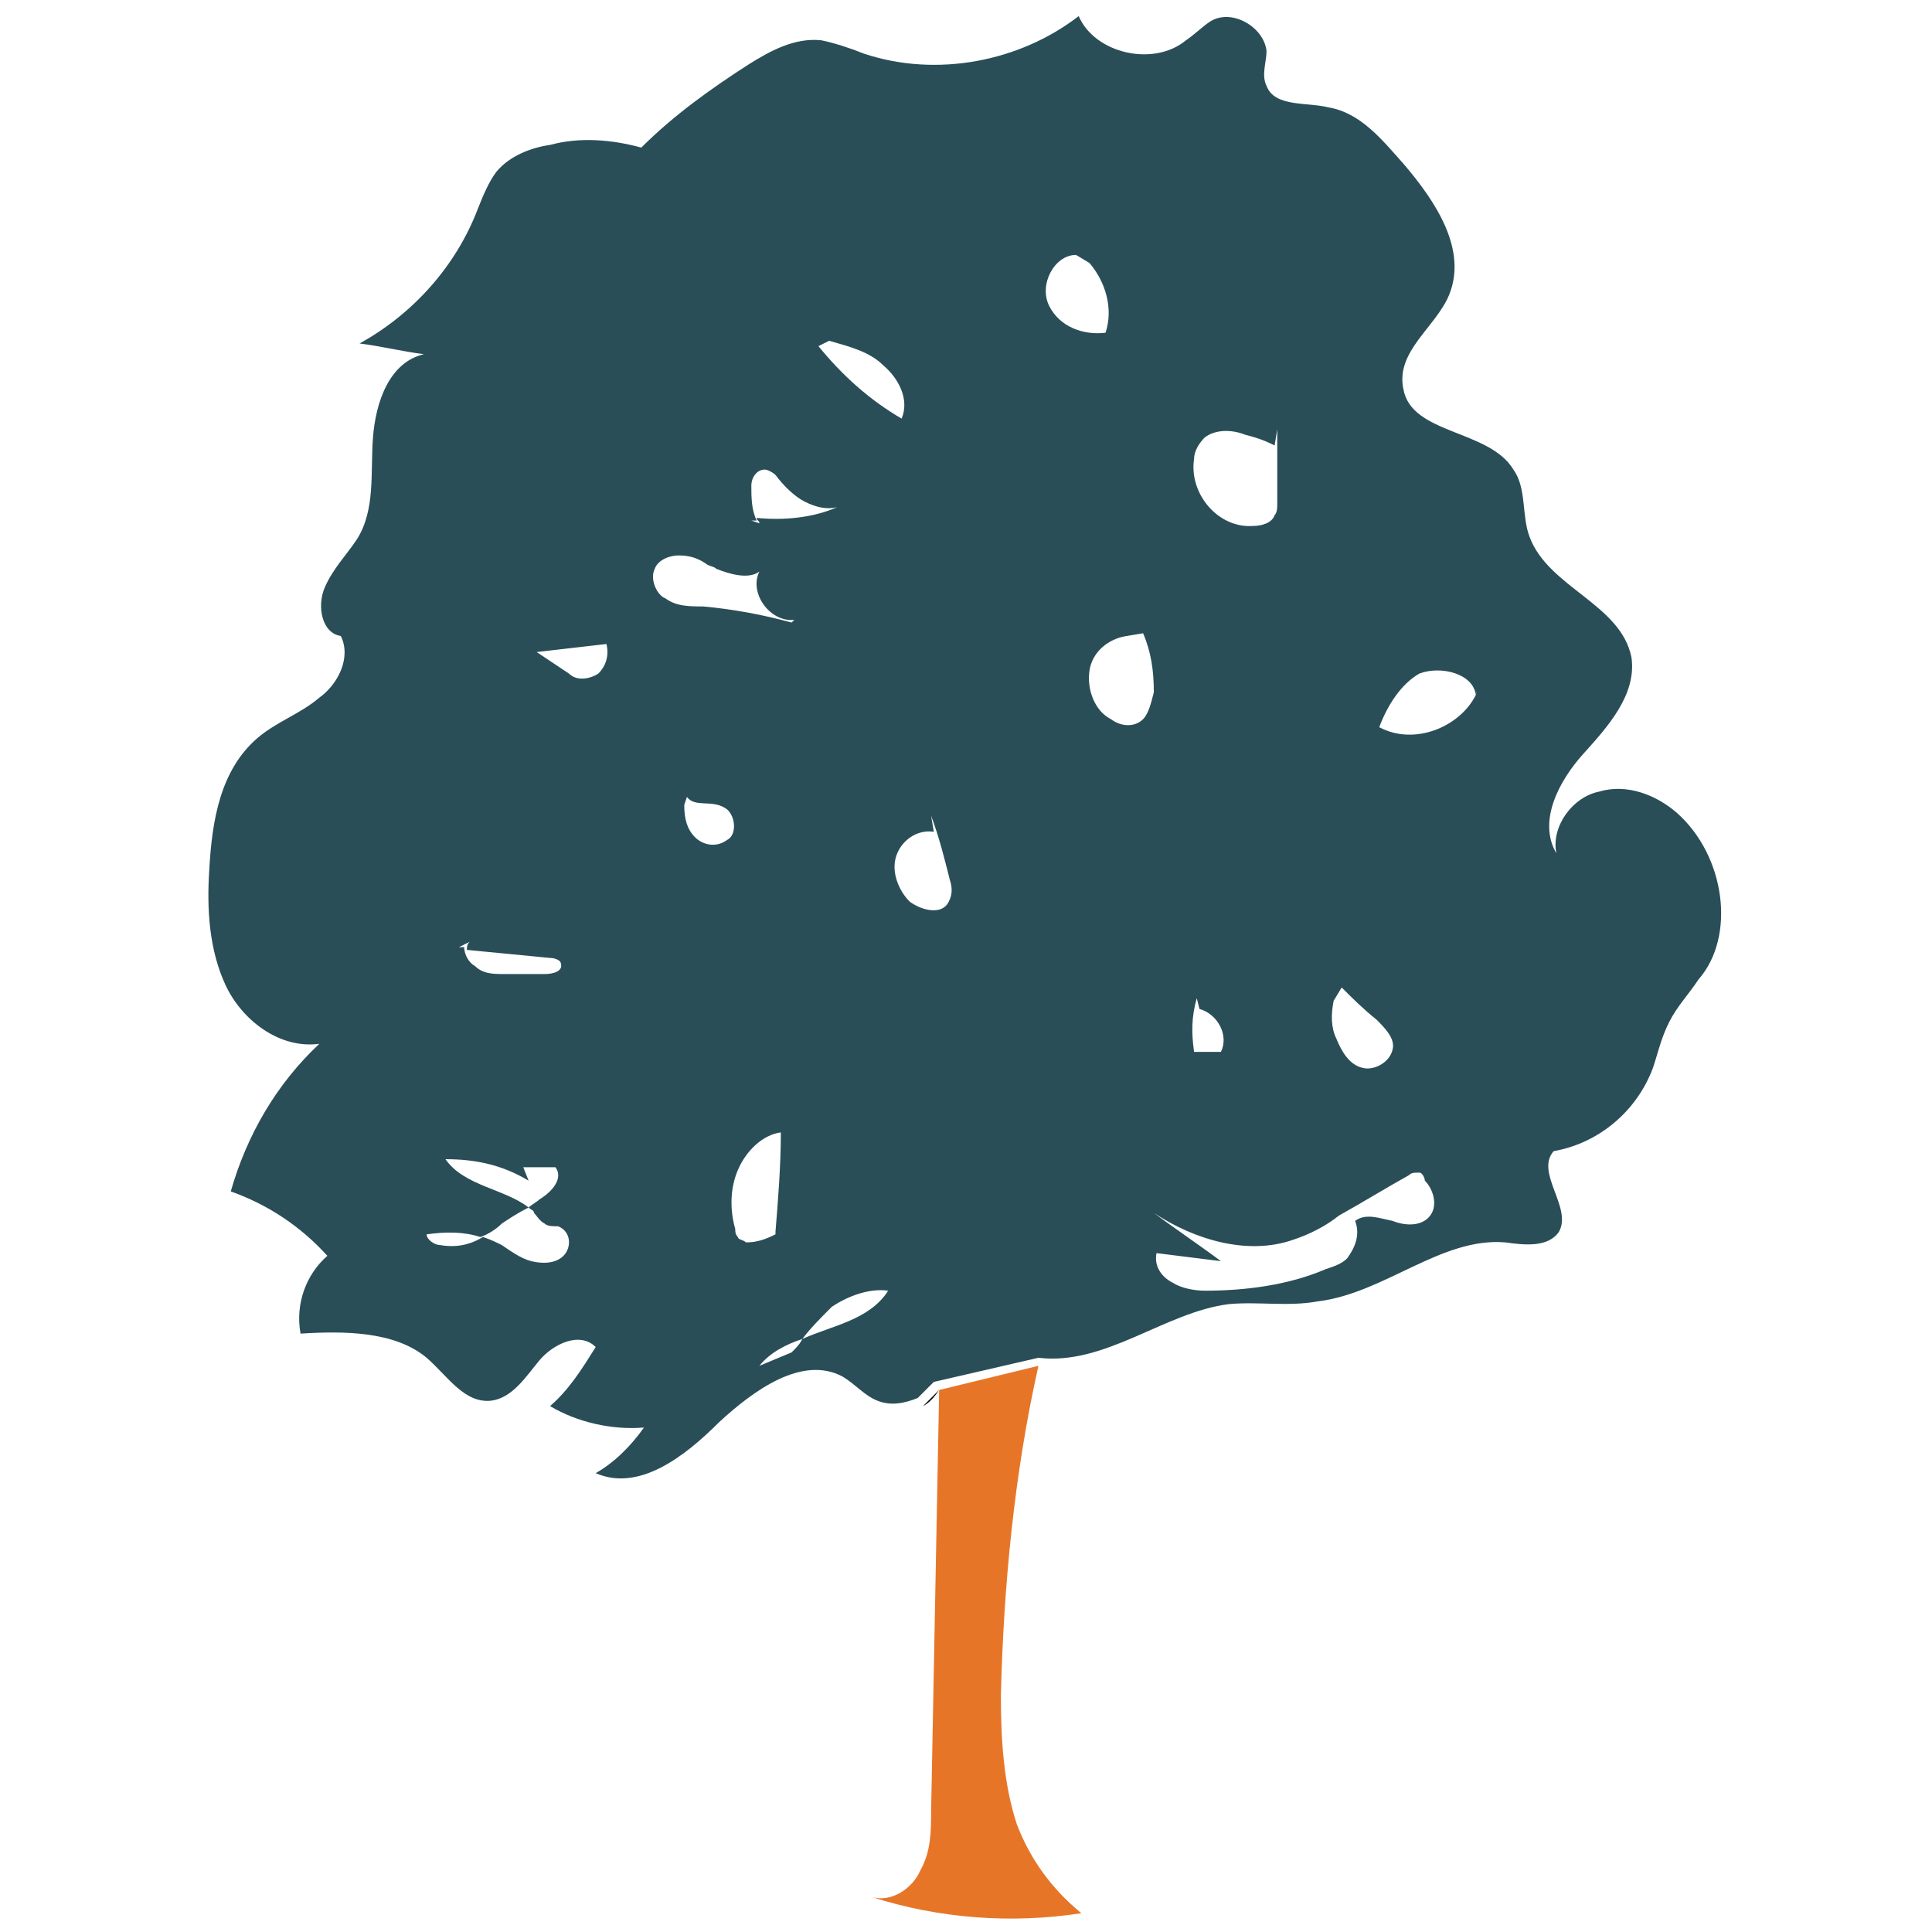 <?xml version="1.0" encoding="utf-8"?>
<!-- Generator: Adobe Illustrator 18.0.0, SVG Export Plug-In . SVG Version: 6.00 Build 0)  -->
<!DOCTYPE svg PUBLIC "-//W3C//DTD SVG 1.1//EN" "http://www.w3.org/Graphics/SVG/1.1/DTD/svg11.dtd">
<svg version="1.1" id="Layer_1" xmlns="http://www.w3.org/2000/svg" xmlns:xlink="http://www.w3.org/1999/xlink" x="0px" y="0px"
	 viewBox="0 0 72 72" enable-background="new 0 0 72 72" xml:space="preserve">
<g>
	<path fill="none" d="M28.3,19.6c0-0.1-0.1-0.1-0.1-0.2c-0.1,0-0.1,0-0.2,0L28.3,19.6z"/>
	<path fill="none" d="M31.2,19c-0.4,0.1-0.9,0-1.2-0.2c-0.4-0.3-0.8-0.7-1.1-1c-0.1-0.1-0.2-0.2-0.4-0.2c-0.3,0-0.5,0.3-0.5,0.6
		c0,0.4,0,0.9,0.2,1.3C29.2,19.5,30.3,19.4,31.2,19z"/>
	<path fill="none" d="M29.6,23.2l0.1-0.1c-0.9,0.1-1.7-1-1.3-1.8c-0.5,0.3-1.1,0.1-1.6-0.1c-0.1-0.1-0.3-0.1-0.4-0.2
		c-0.3-0.1-0.7-0.3-1-0.3c-0.4,0-0.7,0.2-0.9,0.5c-0.2,0.4,0.1,1,0.5,1.2c0.4,0.2,0.9,0.2,1.4,0.3C27.4,22.7,28.5,22.9,29.6,23.2z"
		/>
	<path fill="none" d="M29.1,42.2c-0.7,0.1-1.4,0.7-1.6,1.4c-0.3,0.7-0.3,1.5-0.1,2.2c0,0.1,0.1,0.2,0.1,0.3c0.1,0.1,0.2,0.1,0.3,0.1
		c0.4,0,0.8-0.1,1.1-0.3C29,44.7,29.1,43.4,29.1,42.2z"/>
	<path fill="none" d="M33.7,15.6c0.2-0.7-0.1-1.5-0.7-2c-0.6-0.5-1.3-0.7-2-0.9l-0.3,0.2C31.5,14,32.5,14.9,33.7,15.6z"/>
	<path fill="none" d="M27,30.1c-0.4-0.2-1,0-1.4-0.4L25.5,30c0,0.4,0.1,0.9,0.4,1.2c0.3,0.3,0.8,0.4,1.1,0.2
		C27.5,31.1,27.4,30.3,27,30.1z"/>
	<path fill="none" d="M20.7,43.6c-0.4,0-0.8,0-1.2,0l0.2,0.5c-0.9-0.5-2-0.8-3.1-0.8c0.7,1,2.1,1,3.1,1.8c0.1-0.1,0.3-0.2,0.4-0.3
		C20.6,44.5,21.1,44,20.7,43.6z"/>
	<path fill="none" d="M16,46.1c0,0.2,0.2,0.4,0.5,0.4c0.5,0.1,1.1-0.1,1.6-0.3C17.3,46,16.6,45.9,16,46.1z"/>
	<path fill="none" d="M20,24.3l1.1,0.8c0.3,0.2,0.8,0.2,1.1,0c0.3-0.2,0.4-0.7,0.3-1.1C21.7,24.1,20.9,24.2,20,24.3z"/>
	<path fill="none" d="M17.5,35.1l-0.4,0.3c0.1,0,0.2,0,0.2,0C17.4,35.3,17.4,35.2,17.5,35.1z"/>
	<path fill="none" d="M17.7,36.1c0.3,0.2,0.7,0.2,1.1,0.3c0.5,0,1,0,1.5,0c0.3,0,0.7-0.1,0.6-0.4c0-0.2-0.3-0.2-0.4-0.2
		c-1-0.1-2.1-0.2-3.1-0.3C17.4,35.7,17.5,35.9,17.7,36.1z"/>
	<path fill="none" d="M28.9,45.9C28.9,45.9,28.9,45.9,28.9,45.9c0,0.1,0,0.1,0,0.2L28.9,45.9z"/>
	<path fill="none" d="M20.9,45.8c-0.1-0.1-0.3-0.1-0.5-0.1c-0.2-0.1-0.3-0.2-0.4-0.4c-0.1-0.1-0.1-0.1-0.2-0.2
		c-0.3,0.2-0.6,0.4-1,0.6c-0.3,0.2-0.5,0.3-0.8,0.5c0.2,0.1,0.5,0.2,0.7,0.3c0.4,0.2,0.7,0.4,1.1,0.6c0.4,0.1,0.9,0.1,1.2-0.2
		C21.3,46.5,21.3,45.9,20.9,45.8z"/>
	<path fill="none" d="M46.7,19.6c0.3,0,0.6-0.1,0.8-0.4c0.1-0.1,0.1-0.3,0.1-0.4c0-0.9,0-1.9,0-2.8l-0.1,0.6
		c-0.4-0.2-0.7-0.3-1.1-0.4c-0.5-0.1-1.1-0.2-1.5,0.1c-0.2,0.2-0.4,0.5-0.4,0.8C44.3,18.4,45.4,19.7,46.7,19.6z"/>
	<path fill="none" d="M40.6,9.8l-0.5-0.3c-0.9,0-1.4,1.1-1,1.9c0.4,0.8,1.3,1.1,2.2,1C41.5,11.5,41.3,10.5,40.6,9.8z"/>
	<path fill="none" d="M53,43.6c-0.1,0-0.2,0-0.4,0.1c-0.9,0.5-1.7,1-2.6,1.5c-0.6,0.3-1.1,0.7-1.7,0.9c-1.7,0.6-3.7,0.1-5.2-1
		c0.8,0.6,1.7,1.2,2.5,1.8c-0.8-0.1-1.6-0.2-2.4-0.3c-0.1,0.4,0.2,0.8,0.6,1.1C44.1,48,44.5,48,45,48c1.5,0.1,3.1-0.2,4.5-0.8
		c0.3-0.1,0.6-0.2,0.8-0.4c0.4-0.3,0.5-0.9,0.3-1.4c0.4-0.3,1-0.1,1.4,0c0.5,0.1,1.1,0.2,1.4-0.2c0.3-0.4,0.1-0.9-0.1-1.4
		C53.1,43.8,53.1,43.7,53,43.6z"/>
	<path fill="none" d="M41.9,23.7c-0.7,0.1-1.3,0.7-1.4,1.3c-0.1,0.7,0.2,1.4,0.8,1.8c0.4,0.2,0.9,0.3,1.2,0c0.3-0.2,0.3-0.6,0.3-1
		c0-0.7-0.1-1.5-0.4-2.2L41.9,23.7z"/>
	<path fill="none" d="M28.4,50.9l1.2-0.5c0.1-0.2,0.2-0.3,0.4-0.5C29.3,50.1,28.7,50.4,28.4,50.9z"/>
	<path fill="none" d="M53,25.2c-0.8,0.4-1.2,1.2-1.5,2c1.2,0.7,3,0,3.6-1.2C54.9,25.1,53.7,24.8,53,25.2z"/>
	<path fill="none" d="M44.7,37.2c-0.2,0.6-0.2,1.3-0.1,2c0.3,0,0.7,0,1,0c0.2-0.6-0.1-1.4-0.7-1.6L44.7,37.2z"/>
	<path fill="none" d="M34.8,30.3l0.1,0.6c-0.6-0.1-1.2,0.4-1.4,0.9c-0.2,0.6,0.1,1.2,0.5,1.7c0.4,0.4,1.1,0.5,1.4,0.1
		c0.2-0.3,0.1-0.6,0.1-0.9C35.2,31.9,35,31.1,34.8,30.3z"/>
	<path fill="none" d="M50.7,39.9c0.5,0.1,1.1-0.2,1.1-0.7c0-0.4-0.3-0.8-0.6-1.1c-0.4-0.4-0.8-0.8-1.3-1.2l-0.3,0.5
		c0,0.5-0.1,1,0.1,1.5C49.9,39.3,50.2,39.7,50.7,39.9z"/>
	<path fill="none" d="M31,48.7c-0.4,0.3-0.8,0.7-1.1,1.2c1.2-0.5,2.6-0.7,3.2-1.7C32.4,48,31.6,48.3,31,48.7z"/>
	<path fill="#010101" d="M35,51.8l-0.6,0.6C34.6,52.3,34.8,52.1,35,51.8z"/>
	<path fill="#E77528" d="M34.7,67.5c0,0.7,0,1.5-0.4,2.2c-0.3,0.7-1.1,1.2-1.8,1c2.5,0.8,5.2,1,7.8,0.6c-1.1-0.9-1.9-2-2.4-3.3
		c-0.5-1.5-0.6-3.2-0.6-4.8c0.1-4.1,0.5-8.3,1.4-12.3L35,51.8C34.9,57,34.8,62.3,34.7,67.5z"/>
	<path fill="#010101" d="M55,25.9l0.1-0.3C55.1,25.7,55.1,25.8,55,25.9C55,25.9,55,25.9,55,25.9z"/>
	<path fill="#294E58" d="M62.5,30.3c-0.8-0.7-1.9-1.1-2.9-0.8c-1,0.2-1.8,1.3-1.6,2.3c-0.7-1.2,0.1-2.7,1-3.7c0.9-1,2-2.2,1.8-3.6
		c-0.4-2-3.1-2.6-3.8-4.5c-0.3-0.8-0.1-1.8-0.6-2.5c-0.9-1.5-3.8-1.3-4.1-3C52,13.1,53.5,12.2,54,11c0.7-1.7-0.5-3.5-1.7-4.9
		c-0.8-0.9-1.6-1.9-2.8-2.1c-0.8-0.2-2,0-2.3-0.8c-0.2-0.4,0-0.9,0-1.3c-0.1-0.9-1.3-1.6-2.1-1.1c-0.3,0.2-0.6,0.5-0.9,0.7
		c-1.2,1-3.4,0.5-4-0.9C38,2.3,34.9,2.9,32.2,2c-0.5-0.2-1.1-0.4-1.6-0.5c-1-0.1-1.9,0.4-2.7,0.9c-1.4,0.9-2.8,1.9-4,3.1
		c-1.1-0.3-2.3-0.4-3.4-0.1c-0.7,0.1-1.5,0.4-2,1c-0.3,0.4-0.5,0.9-0.7,1.4c-0.8,2.1-2.4,3.9-4.4,5c0.8,0.1,1.6,0.3,2.4,0.4
		c-1.3,0.3-1.8,1.8-1.9,3.1c-0.1,1.3,0.1,2.7-0.6,3.8c-0.4,0.6-0.9,1.1-1.2,1.8c-0.3,0.7-0.1,1.7,0.6,1.8c0.4,0.8-0.1,1.8-0.8,2.3
		c-0.7,0.6-1.6,0.9-2.3,1.5c-1.4,1.2-1.7,3.1-1.8,4.9c-0.1,1.5,0,3,0.6,4.3c0.6,1.3,2,2.4,3.5,2.2c-1.6,1.5-2.7,3.4-3.3,5.5
		c1.4,0.5,2.6,1.3,3.6,2.4c-0.8,0.7-1.2,1.8-1,2.9c1.6-0.1,3.5-0.1,4.7,0.9c0.8,0.7,1.4,1.7,2.4,1.6c0.8-0.1,1.3-0.9,1.8-1.5
		c0.5-0.6,1.5-1.1,2.1-0.5c-0.5,0.8-1,1.6-1.7,2.2c1,0.6,2.3,0.9,3.5,0.8c-0.5,0.7-1.1,1.3-1.8,1.7c1.6,0.7,3.3-0.6,4.6-1.9
		c1.3-1.2,3.1-2.5,4.6-1.7c0.5,0.3,0.8,0.7,1.3,0.9c0.5,0.2,1,0.1,1.5-0.1l0.6-0.6l3.9-0.9c2.5,0.3,4.7-1.7,7.1-2
		c1.1-0.1,2.2,0.1,3.3-0.1c2.5-0.3,4.6-2.4,7-2.2c0.7,0.1,1.6,0.2,2-0.4c0.5-0.9-0.9-2.2-0.2-3c1.7-0.3,3.1-1.5,3.7-3.1
		c0.2-0.6,0.3-1.1,0.6-1.7c0.3-0.6,0.7-1,1.1-1.6C64.7,34.9,64.3,31.9,62.5,30.3z M17.5,35.1c-0.1,0.1-0.1,0.2-0.1,0.3
		c1,0.1,2.1,0.2,3.1,0.3c0.2,0,0.4,0.1,0.4,0.2c0.1,0.3-0.3,0.4-0.6,0.4c-0.5,0-1,0-1.5,0c-0.4,0-0.8,0-1.1-0.3
		c-0.2-0.1-0.4-0.4-0.4-0.7c-0.1,0-0.2,0-0.2,0L17.5,35.1z M21,46.8c-0.3,0.3-0.8,0.3-1.2,0.2c-0.4-0.1-0.8-0.4-1.1-0.6
		c-0.2-0.1-0.4-0.2-0.7-0.3c-0.5,0.3-1,0.4-1.6,0.3c-0.2,0-0.5-0.2-0.5-0.4c0.7-0.1,1.4-0.1,2,0.1c0.3-0.1,0.6-0.3,0.8-0.5
		c0.3-0.2,0.6-0.4,1-0.6c-0.9-0.7-2.4-0.8-3.1-1.8c1.1,0,2.1,0.2,3.1,0.8l-0.2-0.5c0.4,0,0.8,0,1.2,0c0.3,0.4-0.1,0.9-0.6,1.2
		c-0.1,0.1-0.3,0.2-0.4,0.3c0.1,0.1,0.2,0.1,0.2,0.2c0.1,0.1,0.2,0.3,0.4,0.4c0.1,0.1,0.3,0.1,0.5,0.1C21.3,45.9,21.3,46.5,21,46.8z
		 M22.3,25.1c-0.3,0.2-0.8,0.3-1.1,0L20,24.3c0.9-0.1,1.7-0.2,2.6-0.3C22.7,24.4,22.6,24.8,22.3,25.1z M30.9,12.7
		c0.7,0.2,1.5,0.4,2,0.9c0.6,0.5,1,1.3,0.7,2c-1.2-0.7-2.2-1.6-3.1-2.7L30.9,12.7z M28.5,17.5c0.1,0,0.3,0.1,0.4,0.2
		c0.3,0.4,0.7,0.8,1.1,1c0.4,0.2,0.8,0.3,1.2,0.2c0.1,0,0.1-0.1,0.2-0.1c-0.1,0-0.1,0.1-0.2,0.1c-0.9,0.4-2,0.5-3,0.4
		c0,0.1,0.1,0.1,0.1,0.2L28,19.4c0.1,0,0.1,0,0.2,0C28,19,28,18.5,28,18.1C28,17.8,28.2,17.5,28.5,17.5z M24.4,21.2
		c0.1-0.3,0.5-0.5,0.9-0.5c0.4,0,0.7,0.1,1,0.3c0.1,0.1,0.3,0.1,0.4,0.2c0.5,0.2,1.2,0.4,1.6,0.1c-0.4,0.8,0.4,1.9,1.3,1.8l-0.1,0.1
		c-1.1-0.3-2.2-0.5-3.3-0.6c-0.5,0-1,0-1.4-0.3C24.5,22.2,24.2,21.6,24.4,21.2z M25.9,31.2c-0.3-0.3-0.4-0.7-0.4-1.2l0.1-0.3
		c0.3,0.4,0.9,0.1,1.4,0.4c0.4,0.2,0.5,1,0.1,1.2C26.7,31.6,26.2,31.5,25.9,31.2z M27.5,46.1c-0.1-0.1-0.1-0.2-0.1-0.3
		c-0.2-0.7-0.2-1.5,0.1-2.2c0.3-0.7,0.9-1.3,1.6-1.4c0,1.2-0.1,2.5-0.2,3.7c0,0,0,0,0,0l0,0.2c0,0,0-0.1,0-0.1
		c-0.4,0.2-0.7,0.3-1.1,0.3C27.7,46.2,27.5,46.2,27.5,46.1z M29.9,49.9c-0.1,0.2-0.2,0.3-0.4,0.5l-1.2,0.5
		C28.7,50.4,29.3,50.1,29.9,49.9c0.3-0.4,0.7-0.8,1.1-1.2c0.6-0.4,1.4-0.7,2.1-0.6C32.4,49.2,31,49.4,29.9,49.9z M35.3,33.7
		c-0.3,0.4-1,0.2-1.4-0.1c-0.4-0.4-0.7-1.1-0.5-1.7c0.2-0.6,0.8-1,1.4-0.9l-0.1-0.6c0.3,0.8,0.5,1.6,0.7,2.4
		C35.5,33.1,35.5,33.4,35.3,33.7z M49.7,37.3l0.3-0.5c0.4,0.4,0.8,0.8,1.3,1.2c0.3,0.3,0.7,0.7,0.6,1.1c-0.1,0.5-0.7,0.8-1.1,0.7
		c-0.5-0.1-0.8-0.6-1-1.1C49.6,38.3,49.6,37.8,49.7,37.3z M44.5,17.1c0-0.3,0.2-0.6,0.4-0.8c0.4-0.3,1-0.3,1.5-0.1
		c0.4,0.1,0.7,0.2,1.1,0.4l0.1-0.6c0,0.9,0,1.9,0,2.8c0,0.1,0,0.3-0.1,0.4c-0.1,0.3-0.5,0.4-0.8,0.4C45.4,19.7,44.3,18.4,44.5,17.1z
		 M45.5,39.2c-0.3,0-0.7,0-1,0c-0.1-0.7-0.1-1.3,0.1-2l0.1,0.4C45.4,37.8,45.8,38.6,45.5,39.2z M39.1,11.4c-0.4-0.8,0.2-1.9,1-1.9
		l0.5,0.3c0.6,0.7,0.9,1.7,0.6,2.6C40.4,12.5,39.5,12.2,39.1,11.4z M42.6,26.8c-0.3,0.3-0.8,0.3-1.2,0c-0.6-0.3-0.9-1.1-0.8-1.8
		c0.1-0.7,0.7-1.2,1.4-1.3l0.6-0.1c0.3,0.7,0.4,1.4,0.4,2.2C42.9,26.2,42.8,26.6,42.6,26.8z M53.3,45.3c-0.3,0.4-0.9,0.4-1.4,0.2
		c-0.5-0.1-1-0.3-1.4,0c0.2,0.5,0,1-0.3,1.4c-0.2,0.2-0.5,0.3-0.8,0.4c-1.4,0.6-3,0.8-4.5,0.8c-0.4,0-0.9-0.1-1.2-0.3
		c-0.4-0.2-0.7-0.6-0.6-1.1c0.8,0.1,1.6,0.2,2.4,0.3c-0.8-0.6-1.7-1.2-2.5-1.8c1.5,1,3.5,1.6,5.2,1c0.6-0.2,1.2-0.5,1.7-0.9
		c0.9-0.5,1.7-1,2.6-1.5c0.1-0.1,0.2-0.1,0.4-0.1c0.1,0,0.2,0.2,0.2,0.3C53.4,44.3,53.6,44.9,53.3,45.3z M55,25.9
		C55,25.9,55,25.9,55,25.9c-0.6,1.2-2.3,1.9-3.6,1.2c0.3-0.8,0.8-1.6,1.5-2C53.7,24.8,54.9,25.1,55,25.9c0-0.1,0.1-0.2,0.1-0.3
		L55,25.9z"/>
</g>
</svg>
